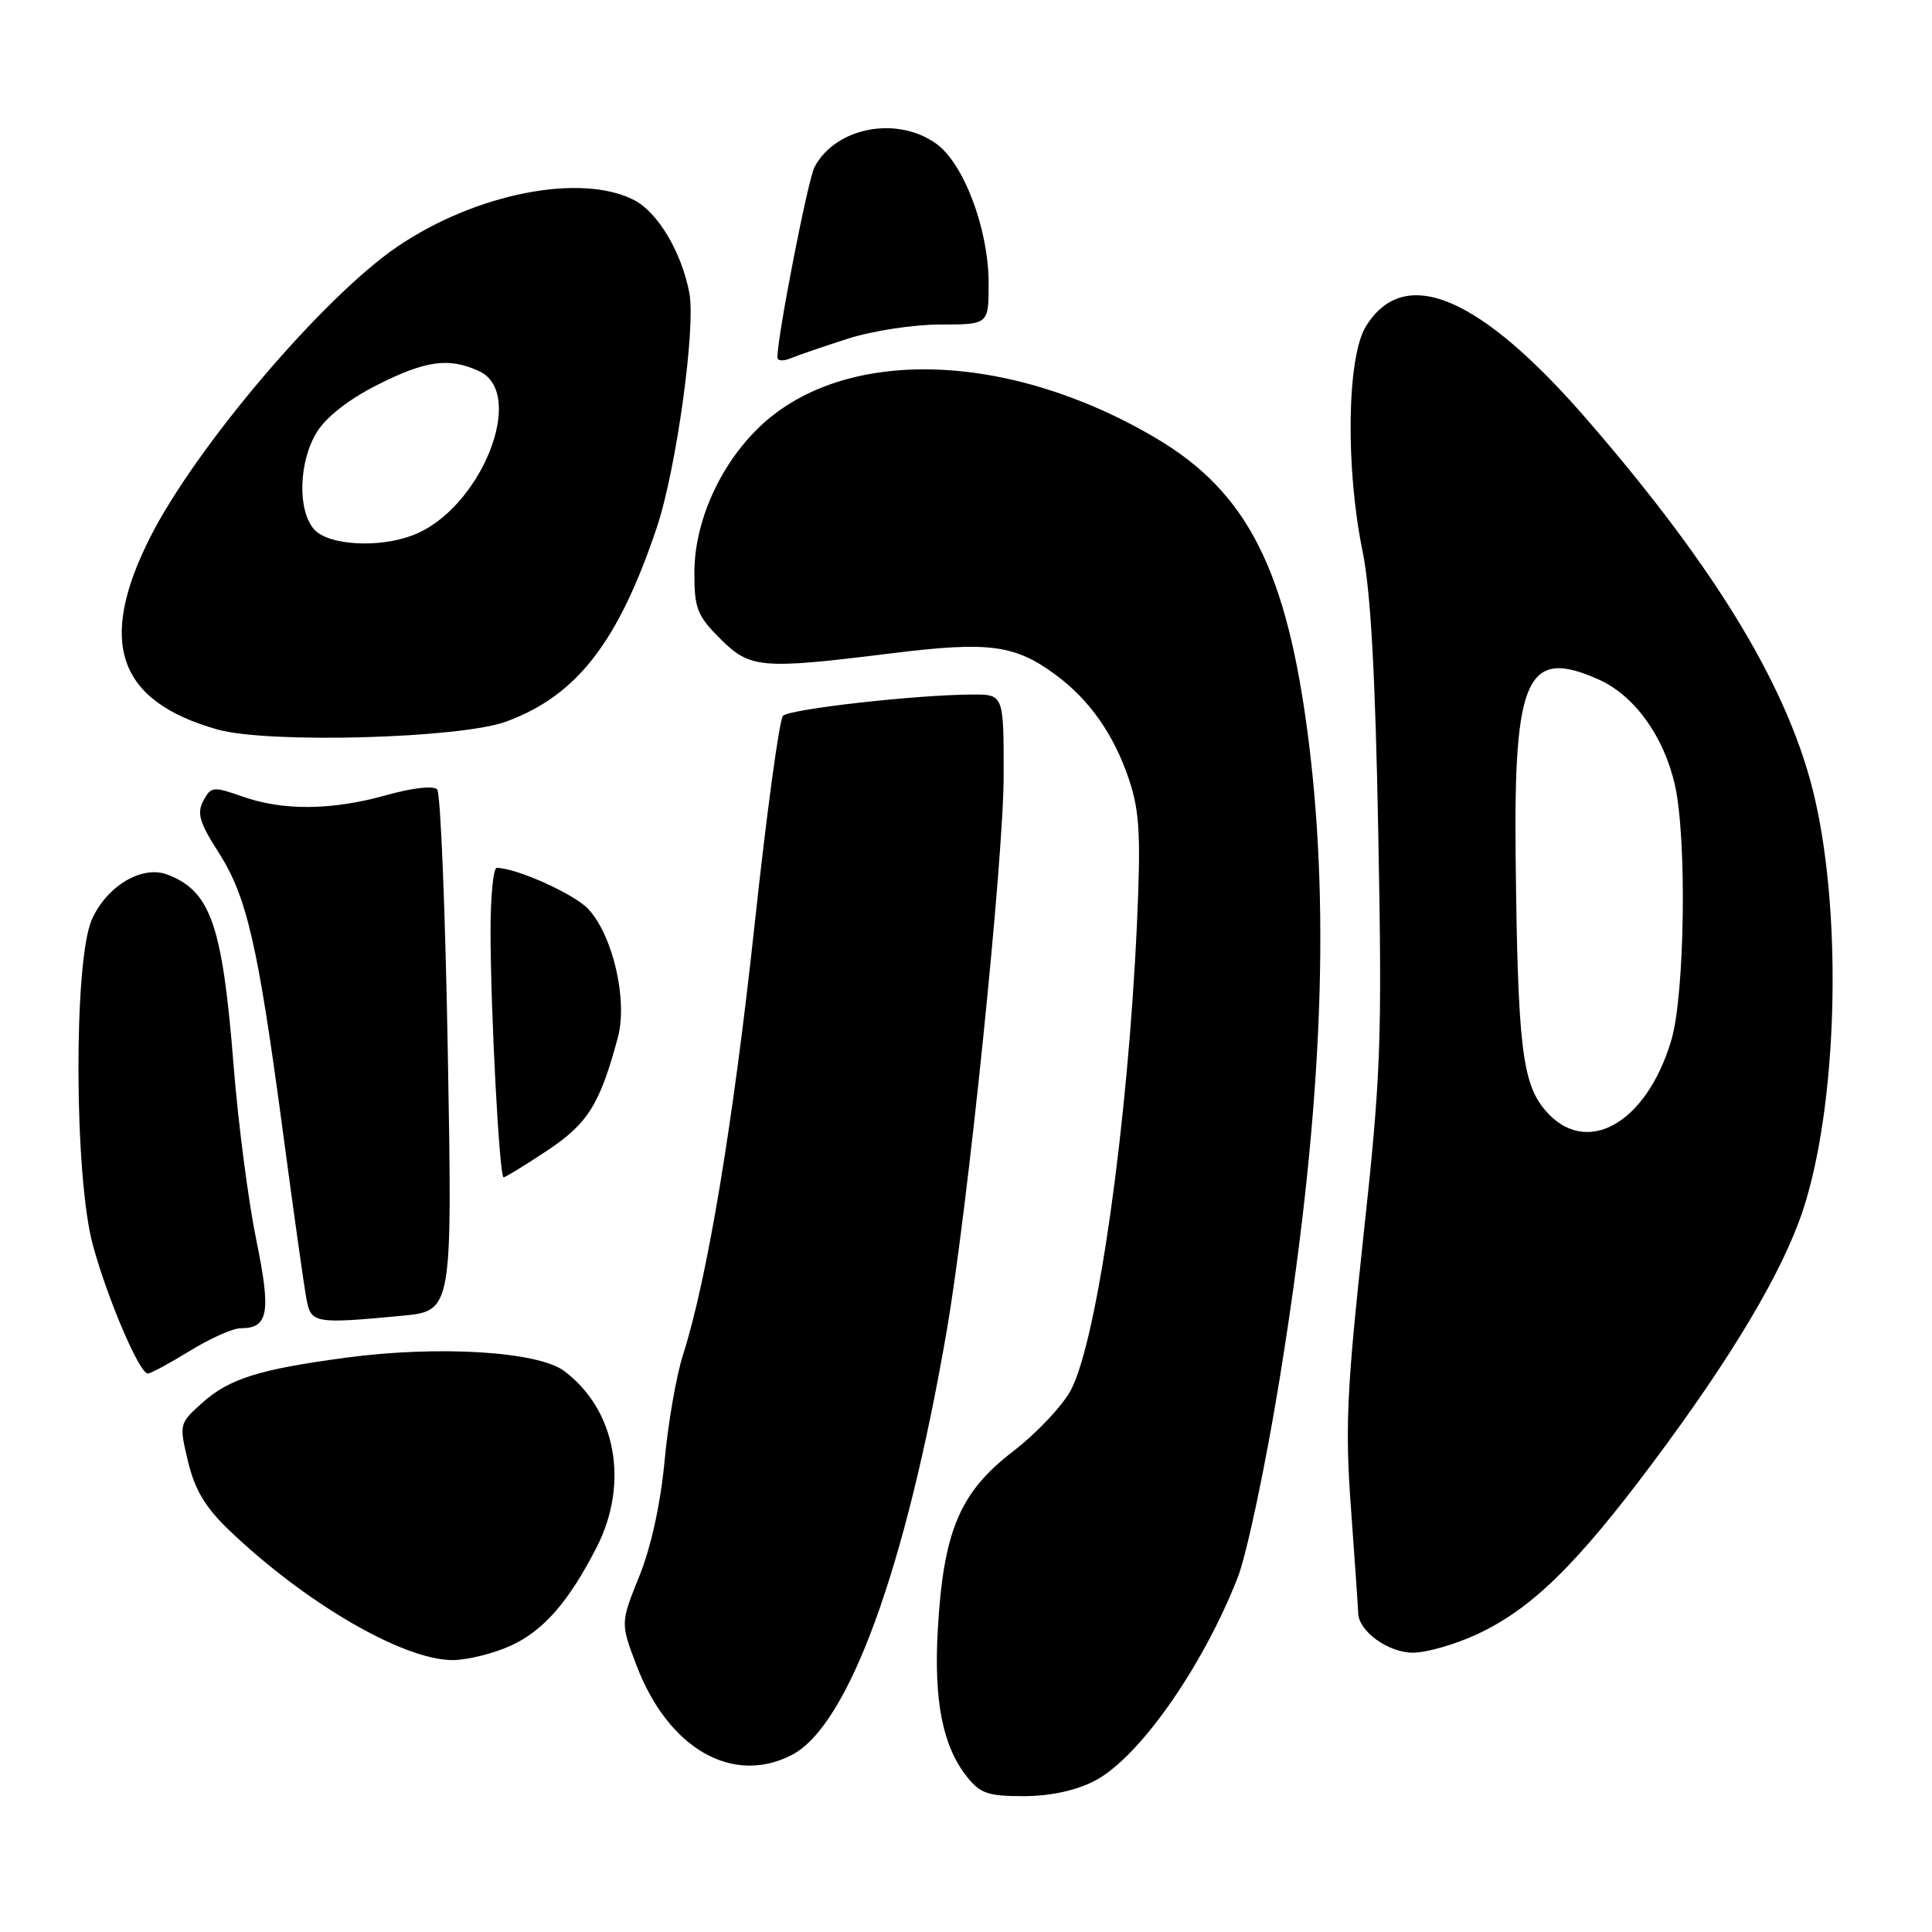 <?xml version="1.0" encoding="UTF-8" standalone="no"?>
<!DOCTYPE svg PUBLIC "-//W3C//DTD SVG 1.1//EN" "http://www.w3.org/Graphics/SVG/1.1/DTD/svg11.dtd" >
<svg xmlns="http://www.w3.org/2000/svg" xmlns:xlink="http://www.w3.org/1999/xlink" version="1.1" viewBox="0 0 256 256">
 <g >
 <path fill="currentColor"
d=" M 145.01 235.99 C 150.84 233.02 159.34 220.95 164.01 209.01 C 165.19 205.99 167.67 194.29 169.51 183.01 C 175.10 148.77 176.35 121.71 173.41 98.23 C 170.58 75.63 165.34 65.24 153.16 58.05 C 133.49 46.43 111.65 45.87 100.51 56.69 C 95.34 61.71 92.02 69.18 92.01 75.85 C 92.00 80.61 92.38 81.58 95.40 84.60 C 99.40 88.60 100.78 88.72 118.20 86.56 C 131.03 84.97 134.47 85.42 139.87 89.41 C 144.39 92.74 147.63 97.38 149.62 103.35 C 151.01 107.55 151.18 110.75 150.65 122.45 C 149.44 148.95 145.44 177.25 141.95 184.09 C 140.90 186.16 137.40 189.88 134.19 192.35 C 127.16 197.76 125.00 202.90 124.26 216.00 C 123.73 225.38 124.91 231.34 128.08 235.37 C 129.86 237.64 130.90 238.00 135.61 238.00 C 139.11 238.00 142.50 237.28 145.01 235.99 Z  M 104.92 232.54 C 112.42 228.66 120.00 207.91 125.44 176.37 C 128.23 160.24 132.99 113.84 132.99 102.75 C 133.00 92.00 133.00 92.00 128.75 92.03 C 121.29 92.07 104.65 93.95 103.75 94.85 C 103.27 95.33 101.57 107.82 99.98 122.61 C 97.14 148.91 93.71 169.49 90.51 179.50 C 89.62 182.25 88.52 188.59 88.06 193.58 C 87.53 199.25 86.27 205.00 84.71 208.86 C 82.21 215.06 82.21 215.06 84.35 220.70 C 88.54 231.69 97.07 236.60 104.92 232.54 Z  M 67.62 218.09 C 72.01 216.09 75.36 212.26 79.07 205.00 C 83.41 196.50 81.61 186.78 74.75 181.66 C 71.28 179.07 58.12 178.26 45.91 179.89 C 34.33 181.44 30.40 182.67 26.80 185.88 C 23.74 188.62 23.73 188.69 24.92 193.68 C 25.82 197.41 27.22 199.75 30.32 202.72 C 40.48 212.45 53.46 219.99 60.00 219.97 C 61.92 219.96 65.35 219.11 67.62 218.09 Z  M 195.69 216.56 C 202.92 213.20 208.85 207.41 218.99 193.84 C 229.47 179.82 236.15 168.60 238.86 160.48 C 243.41 146.83 244.17 122.07 240.52 106.00 C 237.26 91.62 227.65 75.61 210.25 55.55 C 196.04 39.16 186.04 34.97 180.97 43.28 C 178.48 47.37 178.27 61.91 180.54 73.00 C 181.62 78.29 182.24 89.36 182.63 110.50 C 183.15 138.09 182.99 142.38 180.64 164.00 C 178.44 184.31 178.22 189.19 179.02 200.00 C 179.52 206.88 179.95 213.06 179.97 213.75 C 180.03 216.17 183.97 219.00 187.25 218.99 C 189.04 218.98 192.84 217.89 195.69 216.56 Z  M 25.15 179.00 C 27.84 177.35 30.87 176.00 31.89 176.00 C 35.58 176.00 35.94 173.95 33.95 164.26 C 32.91 159.18 31.56 148.83 30.96 141.26 C 29.48 122.58 27.93 118.08 22.19 115.89 C 18.84 114.61 14.19 117.36 12.18 121.82 C 9.74 127.25 9.82 155.89 12.31 165.00 C 14.25 172.12 18.48 182.00 19.58 182.00 C 19.97 182.00 22.47 180.65 25.15 179.00 Z  M 53.22 174.35 C 59.94 173.72 59.94 173.72 59.34 139.61 C 59.01 120.85 58.38 105.10 57.93 104.60 C 57.45 104.08 54.66 104.39 51.24 105.35 C 43.99 107.39 37.53 107.45 32.14 105.55 C 28.25 104.18 27.96 104.21 26.94 106.11 C 26.07 107.75 26.43 109.00 28.93 112.90 C 32.71 118.78 34.16 125.08 37.49 150.00 C 38.92 160.72 40.33 170.74 40.63 172.25 C 41.22 175.34 41.79 175.43 53.22 174.35 Z  M 72.49 152.47 C 77.90 148.87 79.48 146.35 81.87 137.47 C 83.20 132.53 81.21 123.92 77.93 120.43 C 76.06 118.44 68.39 115.00 65.82 115.00 C 65.37 115.00 65.00 118.75 65.00 123.34 C 65.00 133.94 66.17 156.00 66.73 156.00 C 66.97 156.00 69.56 154.41 72.49 152.47 Z  M 67.06 95.62 C 76.42 92.18 81.90 85.13 87.01 69.96 C 89.59 62.31 92.22 43.40 91.34 38.81 C 90.31 33.41 87.18 28.15 84.04 26.52 C 77.00 22.88 63.05 25.62 52.67 32.67 C 42.84 39.35 25.95 59.22 19.89 71.21 C 12.86 85.14 15.61 92.95 28.85 96.67 C 35.55 98.55 60.97 97.85 67.06 95.62 Z  M 112.34 44.88 C 115.55 43.84 121.06 43.00 124.59 43.00 C 131.00 43.00 131.00 43.00 131.00 37.54 C 131.00 30.38 127.71 21.64 124.03 19.02 C 118.83 15.32 110.75 16.86 107.94 22.11 C 107.06 23.76 103.03 44.38 103.01 47.36 C 103.00 47.83 103.79 47.88 104.75 47.48 C 105.71 47.08 109.13 45.91 112.34 44.88 Z  M 204.71 147.07 C 201.68 143.47 201.10 138.40 200.83 113.50 C 200.57 89.65 202.37 85.80 211.84 90.04 C 216.56 92.15 220.46 97.54 221.93 104.00 C 223.54 111.08 223.25 131.79 221.46 137.83 C 218.14 148.99 210.07 153.44 204.71 147.07 Z  M 41.65 70.17 C 39.40 67.68 39.56 61.23 41.97 57.28 C 43.20 55.27 46.19 52.93 49.94 51.03 C 56.41 47.76 59.46 47.34 63.45 49.16 C 69.90 52.10 63.69 67.52 54.68 70.93 C 50.16 72.65 43.55 72.26 41.65 70.17 Z "/>
</g>
</svg>